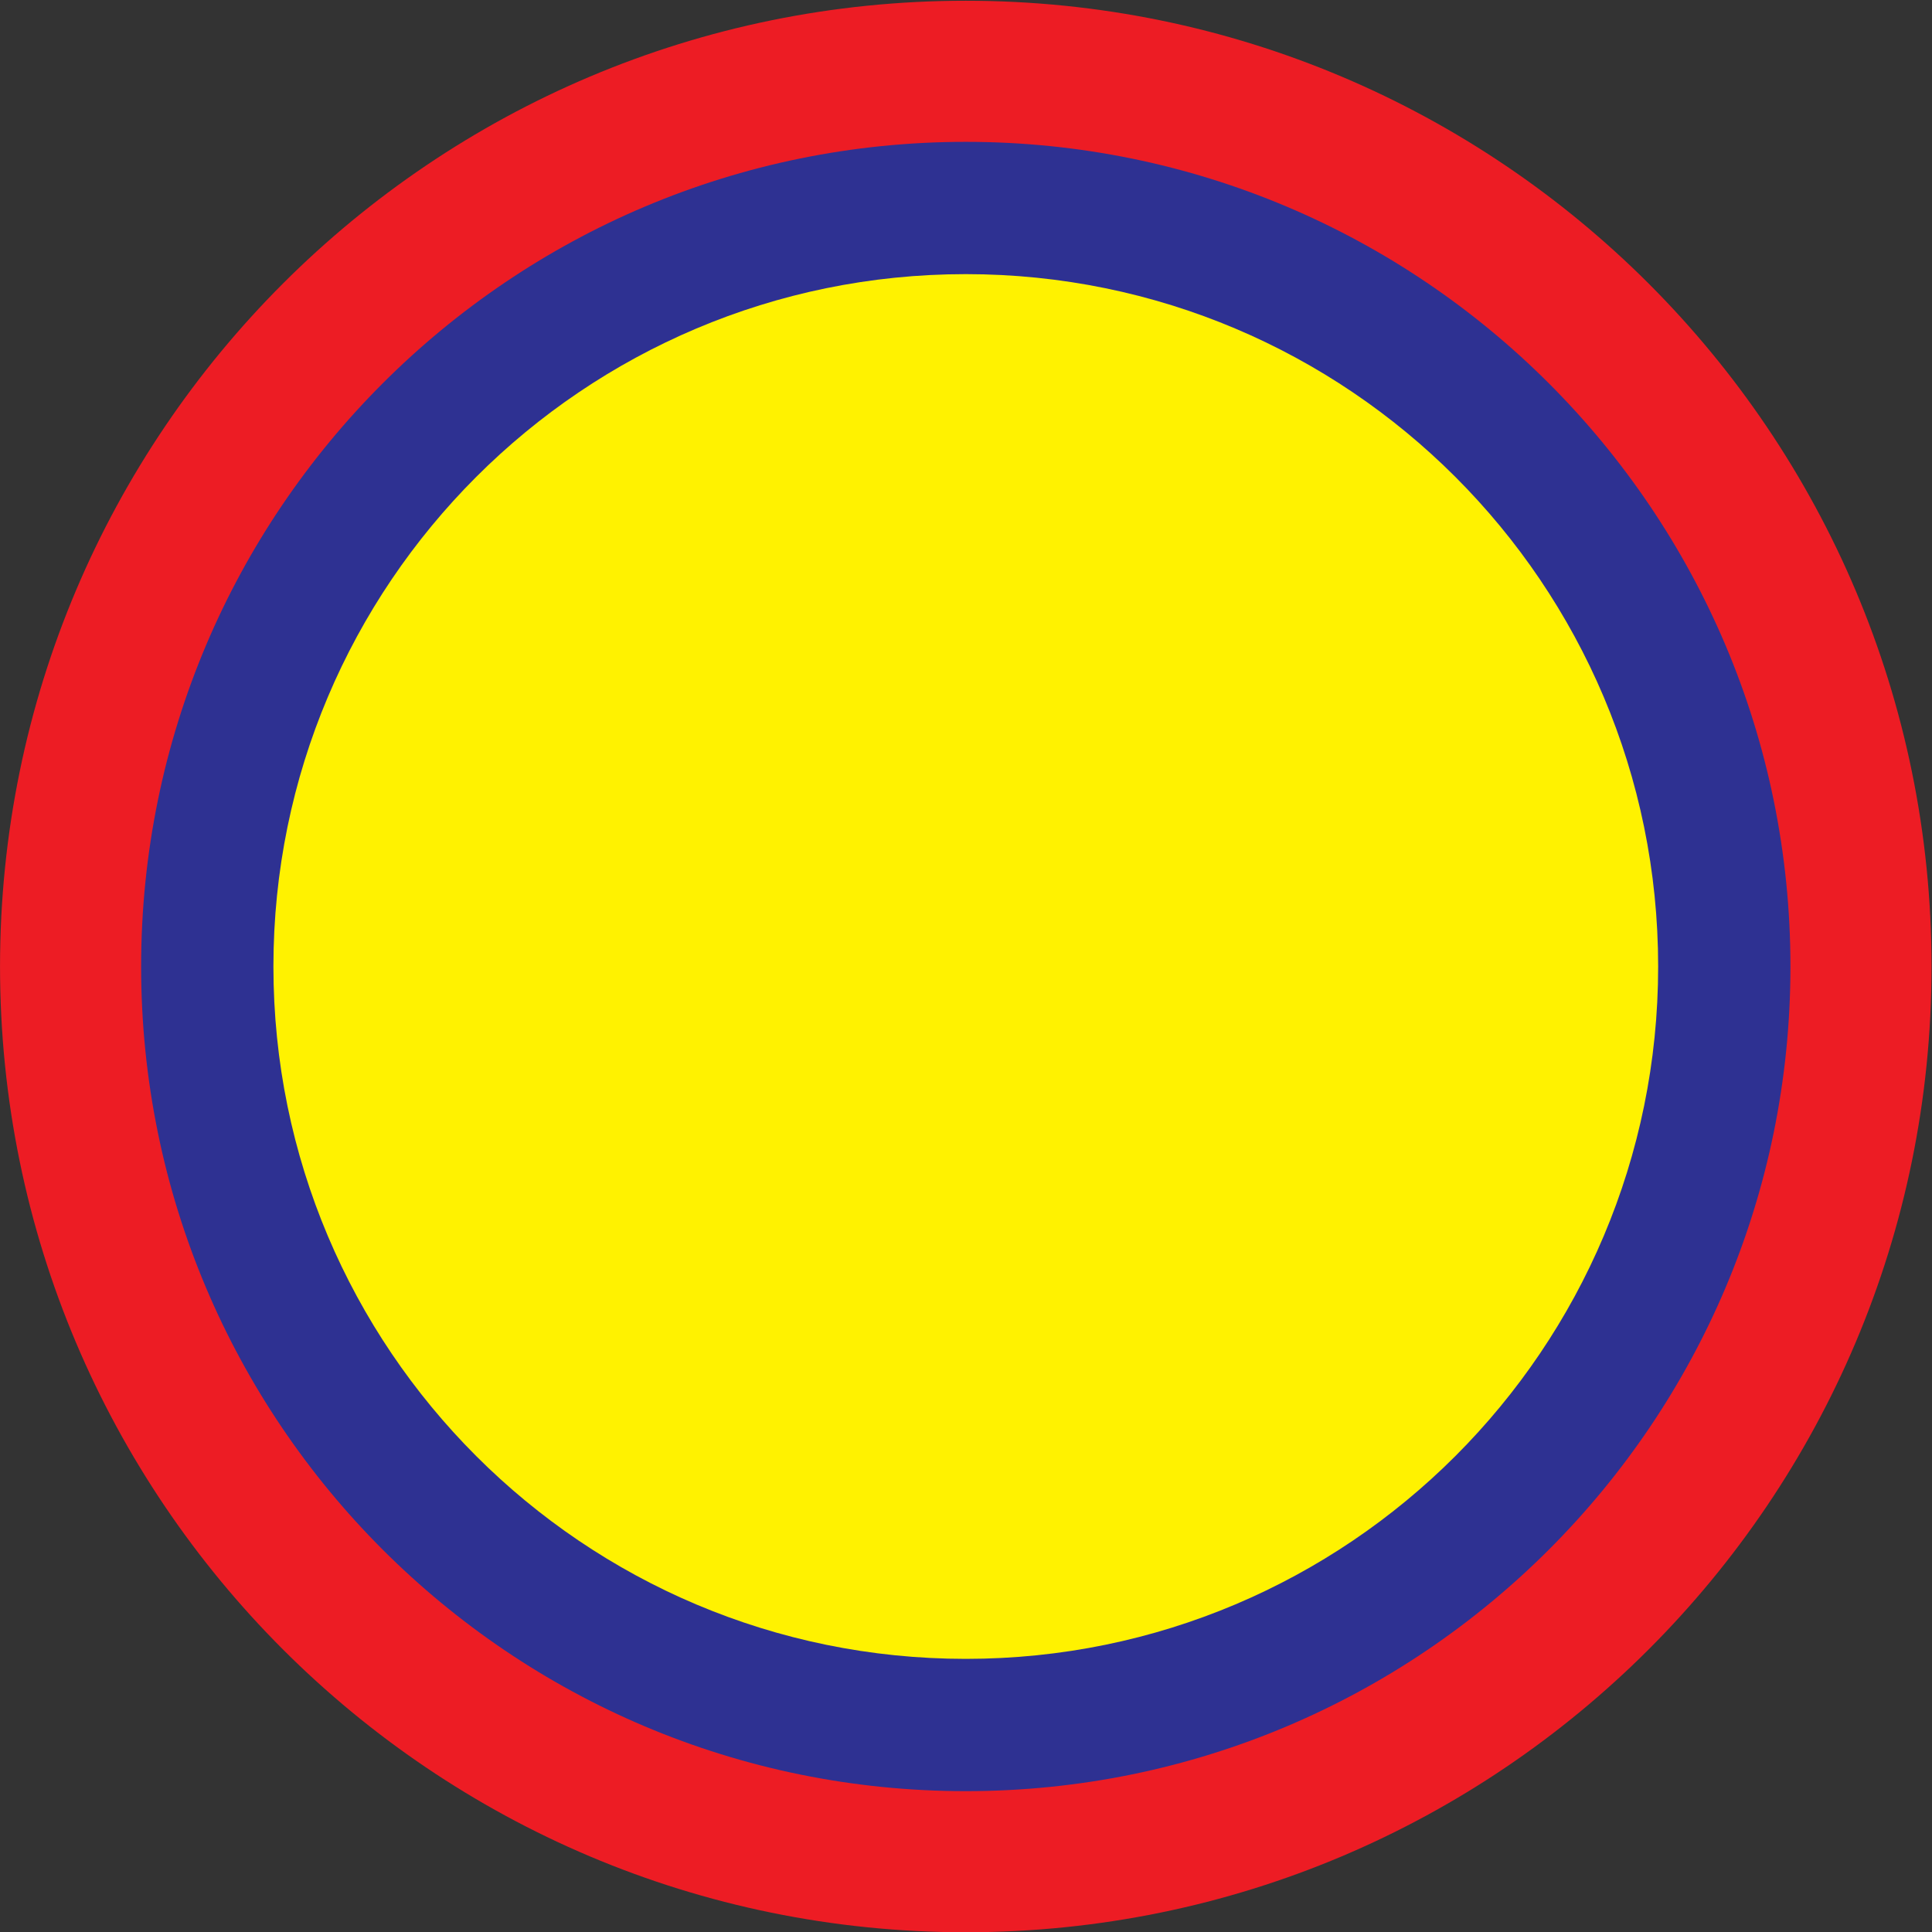 
<svg xmlns="http://www.w3.org/2000/svg" version="1.1" id="svg2" xml:space="preserve" width="300" height="300" viewBox="0 0 300 300"><rect x="0" y="0" width="300" height="300" fill="#333333" stroke="none"/><defs id="defs6"></defs><g id="g10" transform="matrix(1.333,0,0,-1.333,18.541,460.411)"><g id="g850"><path d="m 211.094,232.81 c 0,62.132 -50.365,112.498 -112.5,112.498 -62.131,0 -112.5,-50.366 -112.5,-112.498 0,-62.136 50.369,-112.502 112.5,-112.502 62.135,0 112.5,50.366 112.5,112.502" style="fill:#ed1c24;fill-opacity:1;fill-rule:nonzero;stroke:none;stroke-width:0.358" id="path58"></path><path d="m 194.657,232.808 c 0,53.054 -43.009,96.063 -96.063,96.063 -53.054,0 -96.063,-43.009 -96.063,-96.063 0,-53.054 43.009,-96.063 96.063,-96.063 53.054,0 96.063,43.009 96.063,96.063" style="fill:#2e3192;fill-opacity:1;fill-rule:nonzero;stroke:none;stroke-width:0.358" id="path60"></path><path d="m 179.247,232.81 c 0,44.541 -36.109,80.651 -80.653,80.651 -44.543,0 -80.653,-36.11 -80.653,-80.651 0,-44.544 36.109,-80.655 80.653,-80.655 44.543,0 80.653,36.11 80.653,80.655" style="fill:#fff200;fill-opacity:1;fill-rule:nonzero;stroke:none;stroke-width:0.358" id="path62"></path></g></g></svg>

